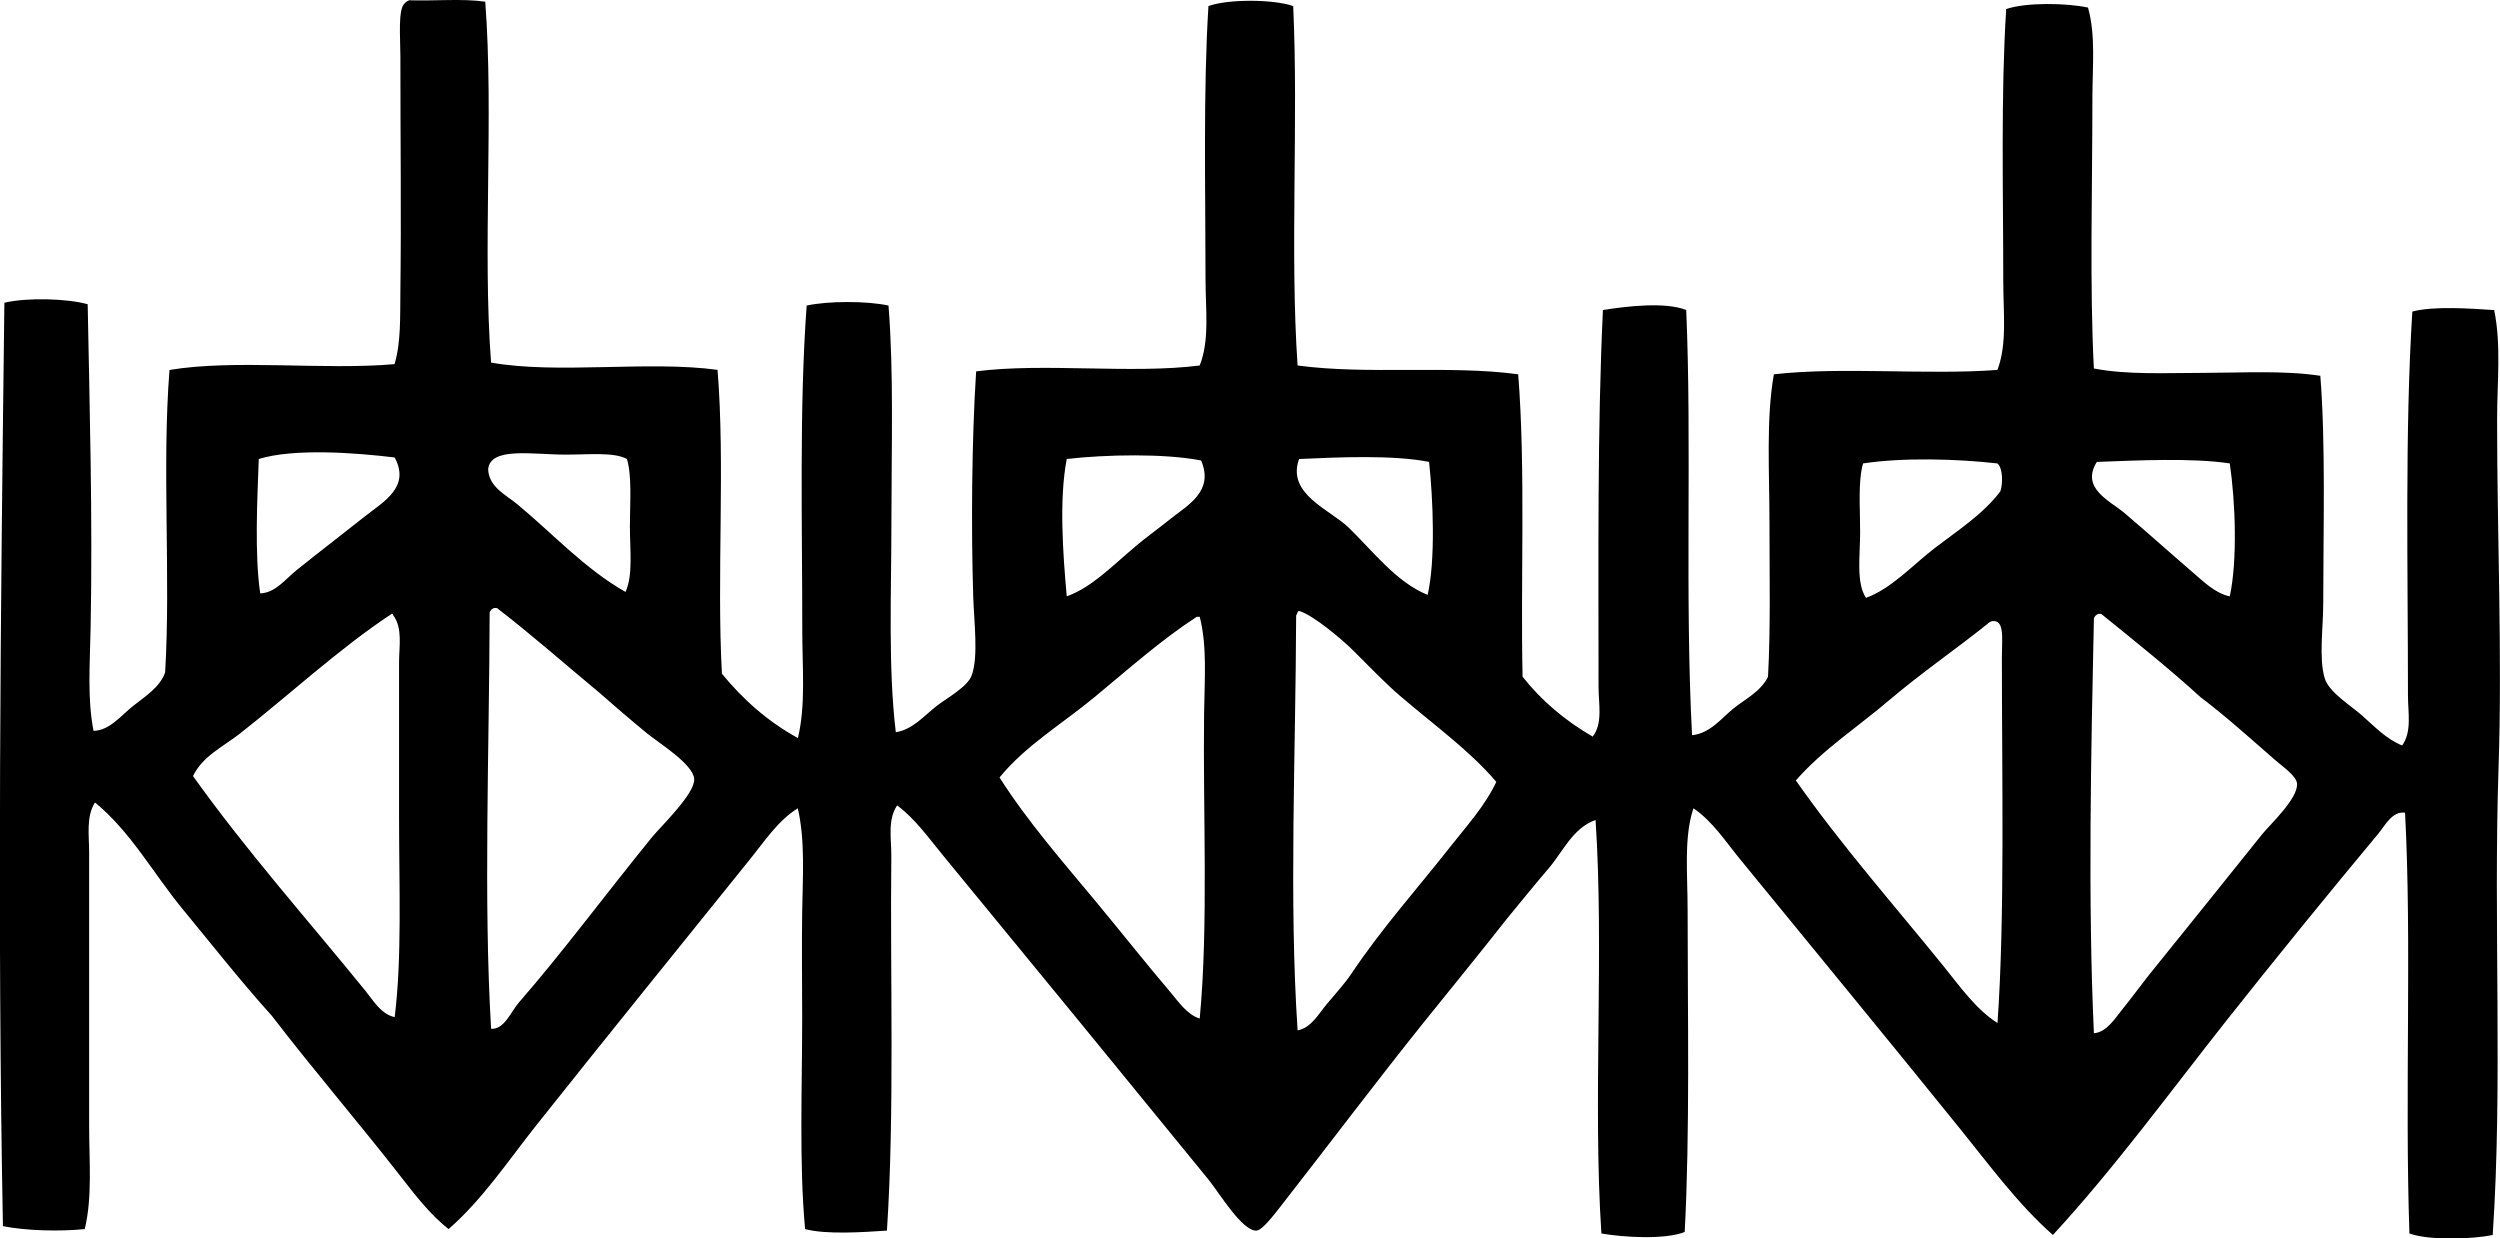 <?xml version="1.0" encoding="iso-8859-1"?>
<!-- Generator: Adobe Illustrator 19.2.0, SVG Export Plug-In . SVG Version: 6.00 Build 0)  -->
<svg version="1.1" xmlns="http://www.w3.org/2000/svg" xmlns:xlink="http://www.w3.org/1999/xlink" x="0px" y="0px"
	 viewBox="0 0 85.577 42.394" style="enable-background:new 0 0 85.577 42.394;" xml:space="preserve">
<g id="Slippstodin">
	<path style="fill-rule:evenodd;clip-rule:evenodd;" d="M16.61,0.058c0.298,3.887-0.098,8.467,0.2,12.353
		c2.261,0.406,5.41-0.074,7.752,0.25c0.265,3.252-0.032,7.066,0.15,10.402c0.722,0.879,1.568,1.635,2.601,2.201
		c0.272-1.133,0.15-2.397,0.15-3.65c0-3.648-0.106-7.695,0.15-11.154c0.727-0.162,2.074-0.162,2.801,0
		c0.183,2.307,0.1,4.855,0.1,7.353c0,2.498-0.118,5.008,0.15,7.252c0.579-0.094,0.944-0.543,1.4-0.9
		c0.349-0.273,1.057-0.65,1.2-1.051c0.232-0.648,0.078-1.809,0.05-2.701c-0.073-2.336-0.051-5.367,0.1-7.701
		c2.32-0.299,5.332,0.096,7.652-0.201c0.346-0.859,0.2-1.934,0.2-2.951c0-3.035-0.082-6.457,0.1-9.352
		c0.669-0.246,2.23-0.236,2.901,0c0.182,3.969-0.115,8.416,0.15,12.303c2.404,0.324,5.179-0.018,7.552,0.301
		c0.258,3.271,0.076,7.105,0.15,10.354c0.655,0.828,1.462,1.506,2.4,2.049c0.353-0.457,0.2-1.123,0.2-1.699
		c0-4.301-0.044-8.828,0.15-12.904c0.781-0.125,2.131-0.289,2.851,0c0.197,4.557-0.052,9.803,0.2,14.555
		c0.615-0.064,0.997-0.572,1.4-0.9c0.409-0.334,0.948-0.59,1.2-1.1c0.091-1.66,0.05-3.467,0.05-5.252c0-1.762-0.12-3.568,0.15-5.102
		c2.336-0.266,5.233,0.031,7.653-0.15c0.337-0.887,0.2-1.973,0.2-3c0-3.111-0.086-6.43,0.1-9.353
		c0.673-0.232,2.06-0.211,2.801-0.051c0.268,0.963,0.15,2.031,0.15,3.102c0,3.063-0.097,6.408,0.05,9.252
		c1.147,0.223,2.479,0.152,3.801,0.15c1.318-0.002,2.692-0.088,3.951,0.1c0.185,2.332,0.1,5.254,0.1,7.754
		c0,0.885-0.155,1.918,0.05,2.6c0.142,0.473,0.889,0.936,1.25,1.25c0.455,0.399,0.848,0.826,1.4,1.051
		c0.34-0.471,0.2-1.125,0.2-1.699c0-4.262-0.109-9.09,0.15-13.154c0.727-0.195,1.992-0.104,2.801-0.051
		c0.246,1.195,0.1,2.465,0.1,3.752c0,3.998,0.18,8.025,0.05,11.902c-0.179,5.334,0.147,10.807-0.2,16.006
		c-0.75,0.154-2.172,0.191-2.851-0.051c-0.164-4.748,0.085-9.984-0.15-14.404c-0.44-0.06-0.686,0.441-0.9,0.699
		c-1.716,2.061-3.509,4.262-5.202,6.402c-1.966,2.488-3.841,5.062-5.952,7.354c-1.188-1.049-2.154-2.367-3.151-3.602
		c-2.488-3.08-5.02-6.158-7.552-9.254c-0.497-0.605-0.943-1.301-1.601-1.75c-0.333,0.992-0.2,2.213-0.2,3.502
		c0,3.574,0.082,7.566-0.1,11.002c-0.671,0.268-2.099,0.184-2.851,0.051c-0.298-4.486,0.098-9.668-0.2-14.154
		c-0.78,0.273-1.117,1.086-1.601,1.65c-0.503,0.588-0.97,1.168-1.45,1.75c-0.938,1.197-1.9,2.369-2.851,3.553
		c-1.627,2.031-3.21,4.137-4.901,6.301c-0.205,0.262-0.605,0.787-0.8,0.801c-0.486,0.035-1.284-1.301-1.65-1.75
		c-3.047-3.74-5.999-7.34-9.053-11.055c-0.518-0.629-0.983-1.291-1.601-1.75c-0.339,0.498-0.193,1.156-0.2,1.75
		c-0.044,4.096,0.115,8.783-0.15,12.805c-0.812,0.055-2.07,0.141-2.801-0.051c-0.207-2.252-0.1-4.764-0.1-7.252
		c0-1.207-0.018-2.4,0-3.602c0.019-1.209,0.105-2.451-0.15-3.551c-0.669,0.414-1.118,1.102-1.601,1.701
		c-2.427,3.016-4.916,6.086-7.352,9.152c-0.966,1.217-1.834,2.533-3.001,3.551c-0.616-0.486-1.12-1.133-1.6-1.75
		c-1.433-1.844-3-3.662-4.452-5.553c-1.056-1.17-2.042-2.426-3.051-3.65c-1.007-1.223-1.775-2.646-3.001-3.65
		c-0.309,0.484-0.2,1.131-0.2,1.699c0,3.029,0,6.248,0,9.353c0,1.232,0.114,2.453-0.15,3.551c-0.861,0.088-2.019,0.057-2.801-0.1
		c-0.195-10.305-0.082-21.014,0.05-31.609c0.77-0.184,2.135-0.148,2.851,0.051c0.064,3.434,0.174,7.309,0.1,11.102
		c-0.023,1.211-0.116,2.398,0.1,3.502c0.547-0.01,0.938-0.522,1.351-0.85c0.409-0.326,0.919-0.637,1.1-1.15
		c0.196-3.272-0.113-7.041,0.15-10.354c2.233-0.375,5.274,0.012,7.703-0.199c0.223-0.746,0.189-1.627,0.2-2.502
		c0.033-2.631,0-5.086,0-8.053c0-0.615-0.09-1.602,0.15-1.799c0.037-0.047,0.091-0.076,0.15-0.102
		C14.862,0.038,15.839-0.055,16.61,0.058z M8.858,15.712c-0.052,1.404-0.146,3.279,0.05,4.601c0.521-0.021,0.852-0.48,1.25-0.801
		c0.795-0.637,1.523-1.195,2.351-1.85c0.613-0.486,1.548-0.988,1.001-2.002C12.202,15.499,10.065,15.337,8.858,15.712z
		 M19.361,15.562c-1.13,0-2.574-0.277-2.651,0.5c0.023,0.611,0.609,0.877,1.001,1.201c1.235,1.025,2.307,2.207,3.701,3
		c0.262-0.574,0.15-1.422,0.15-2.25c0-0.805,0.077-1.678-0.1-2.301C21.011,15.47,20.188,15.562,19.361,15.562z M36.516,15.712
		c-0.268,1.383-0.13,3.258,0,4.701c0.861-0.309,1.539-1.029,2.4-1.75c0.328-0.275,0.731-0.566,1.15-0.9
		c0.618-0.492,1.492-0.951,1.05-2C39.862,15.517,37.843,15.558,36.516,15.712z M44.468,15.712c-0.433,1.205,1.055,1.725,1.7,2.351
		c0.847,0.82,1.63,1.867,2.701,2.301c0.275-1.203,0.186-3.268,0.05-4.553C47.677,15.568,45.854,15.65,44.468,15.712z M63.774,15.863
		c-0.177,0.627-0.1,1.506-0.1,2.35c0,0.822-0.142,1.734,0.2,2.252c0.884-0.324,1.569-1.1,2.351-1.701
		c0.78-0.6,1.673-1.172,2.25-1.949c0.091-0.279,0.084-0.791-0.1-0.951C66.963,15.704,65.136,15.657,63.774,15.863z M71.776,15.812
		c-0.566,0.91,0.461,1.334,0.95,1.752c0.848,0.721,1.544,1.35,2.301,2c0.408,0.35,0.803,0.748,1.3,0.85
		c0.264-1.219,0.197-3.209,0-4.551C75.019,15.667,73.168,15.761,71.776,15.812z M22.312,28.665c0.303-0.371,1.485-1.498,1.451-2
		c-0.035-0.51-1.208-1.229-1.601-1.551c-0.648-0.531-1.147-0.967-1.7-1.449c-1.151-0.951-2.263-1.939-3.451-2.852
		c-0.034,0-0.067,0-0.1,0c-0.072,0.027-0.122,0.078-0.15,0.15c-0.013,4.725-0.213,9.852,0.05,14.254
		c0.452,0.029,0.677-0.586,0.95-0.9C19.2,32.671,20.804,30.519,22.312,28.665z M44.368,21.064c-0.014,4.721-0.248,9.756,0.05,14.205
		c0.466-0.084,0.724-0.57,1-0.9c0.288-0.346,0.611-0.693,0.85-1.051c1.033-1.545,2.241-2.889,3.351-4.301
		c0.567-0.723,1.204-1.414,1.601-2.252c-0.915-1.076-2.106-1.926-3.301-2.949c-0.491-0.422-1.006-0.957-1.601-1.551
		c-0.377-0.377-1.376-1.219-1.851-1.352C44.398,20.927,44.411,21.023,44.368,21.064z M8.208,25.114
		c-0.573,0.449-1.276,0.771-1.601,1.451c1.831,2.568,3.965,4.965,5.902,7.352c0.279,0.344,0.53,0.797,1.001,0.9
		c0.253-2.037,0.15-4.463,0.15-6.852c0-1.779,0-3.605,0-5.301c0-0.533,0.129-1.164-0.2-1.602c-0.003-0.031-0.007-0.058-0.05-0.051
		C11.614,22.195,9.873,23.812,8.208,25.114z M77.428,28.566c0.283-0.353,1.25-1.238,1.2-1.75c-0.024-0.26-0.494-0.576-0.75-0.801
		c-0.912-0.795-1.682-1.492-2.551-2.15c-1.09-0.994-2.25-1.918-3.401-2.851c-0.033,0-0.067,0-0.1,0
		c-0.072,0.029-0.122,0.078-0.15,0.15c-0.094,4.443-0.211,9.642,0,14.205c0.436-0.033,0.724-0.51,1-0.852
		c0.294-0.361,0.585-0.764,0.851-1.1C74.712,31.943,76.157,30.159,77.428,28.566z M37.466,23.864
		c-1.105,0.914-2.365,1.66-3.251,2.75c0.967,1.518,2.167,2.885,3.301,4.252c0.861,1.037,1.707,2.109,2.551,3.101
		c0.274,0.322,0.563,0.76,1,0.9c0.303-3.205,0.107-7.06,0.15-10.453c0.014-1.15,0.111-2.287-0.15-3.301c-0.034,0-0.067,0-0.1,0
		C39.74,21.909,38.613,22.917,37.466,23.864z M68.025,21.364c-1.101,0.879-2.276,1.686-3.351,2.6
		c-1.069,0.912-2.278,1.695-3.201,2.752c1.565,2.231,3.372,4.275,5.052,6.352c0.557,0.688,1.12,1.492,1.851,1.951
		c0.254-3.6,0.15-8.361,0.15-12.504c0-0.666,0.106-1.326-0.35-1.25C68.116,21.288,68.062,21.318,68.025,21.364z"/>
</g>
<g id="Layer_1">
</g>
</svg>
